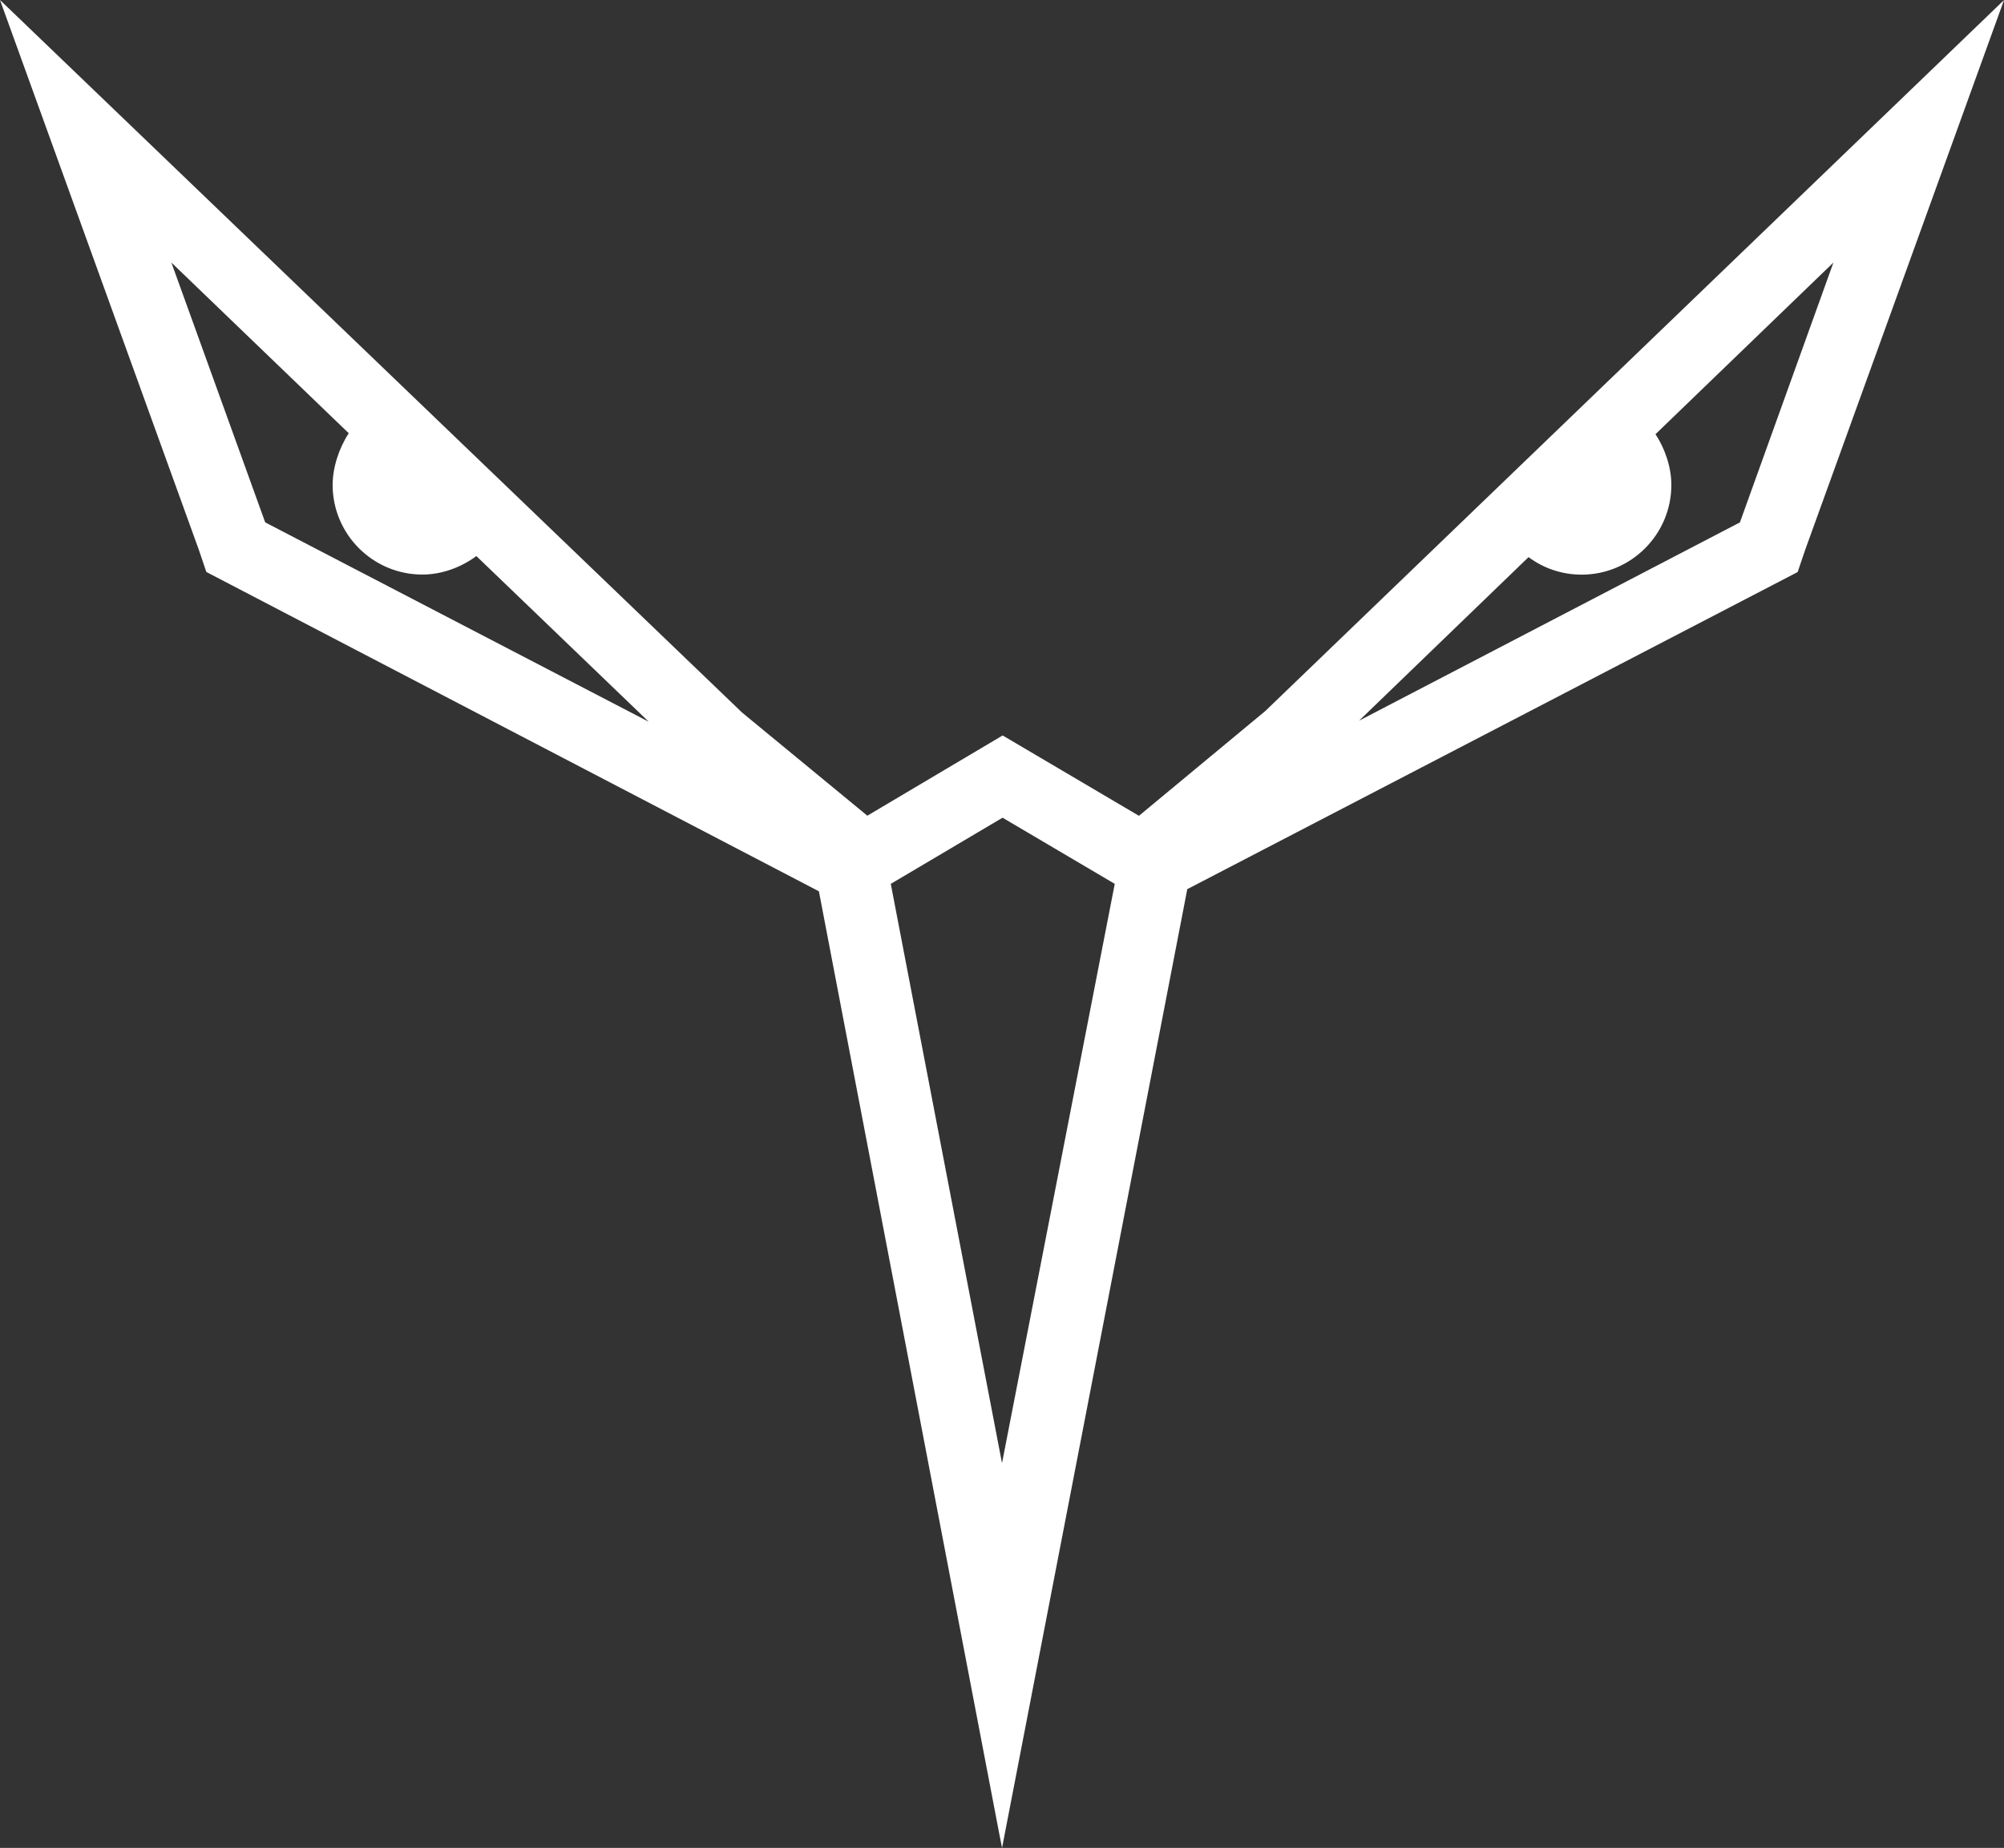 <?xml version="1.0" encoding="utf-8"?>
<!DOCTYPE svg PUBLIC "-//W3C//DTD SVG 1.1//EN" "http://www.w3.org/Graphics/SVG/1.1/DTD/svg11.dtd">
<svg version="1.1" id="StrixEye" xmlns="http://www.w3.org/2000/svg" xmlns:xlink="http://www.w3.org/1999/xlink" x="0px" y="0px" viewBox="0 0 595.276 549.052" enable-background="new 0 0 595.276 549.052" xml:space="preserve">
<rect x="0" y="0" width="595.276" height="549.052" fill="#333333" stroke="none"/>
<path fill="#FFFFFF" d="M375.86,211.25l-37.545,31.144l-40.487-23.874l-40.192,23.843L220.412,211.7L0,0l59.013,163.219l2.281,6.726
	l181.956,94.88l53.606,280.188l0.798,4.039l55.02-284.863l181.029-94.074l0.277-0.145l2.278-6.711L595.276,0.024L375.86,211.25z
	 M78.775,155.207l-27.869-77.2l52.692,50.72c-2.866,4.355-4.79,10.123-4.79,15.333c0,14.696,11.956,26.652,26.653,26.652
	c5.726,0,11.437-2.087,16.043-5.493l51.206,49.233L78.775,155.207z M297.641,434.738L264.6,262.614l33.204-19.659l33.326,19.659
	L297.641,434.738z M516.83,155.216l-113.13,58.92l50.345-48.6c4.606,3.406,10.043,5.203,15.768,5.203
	c14.696,0,26.652-11.957,26.652-26.653c0-5.211-1.843-10.726-4.708-15.08l52.85-50.997L516.83,155.216z"/>
</svg>
